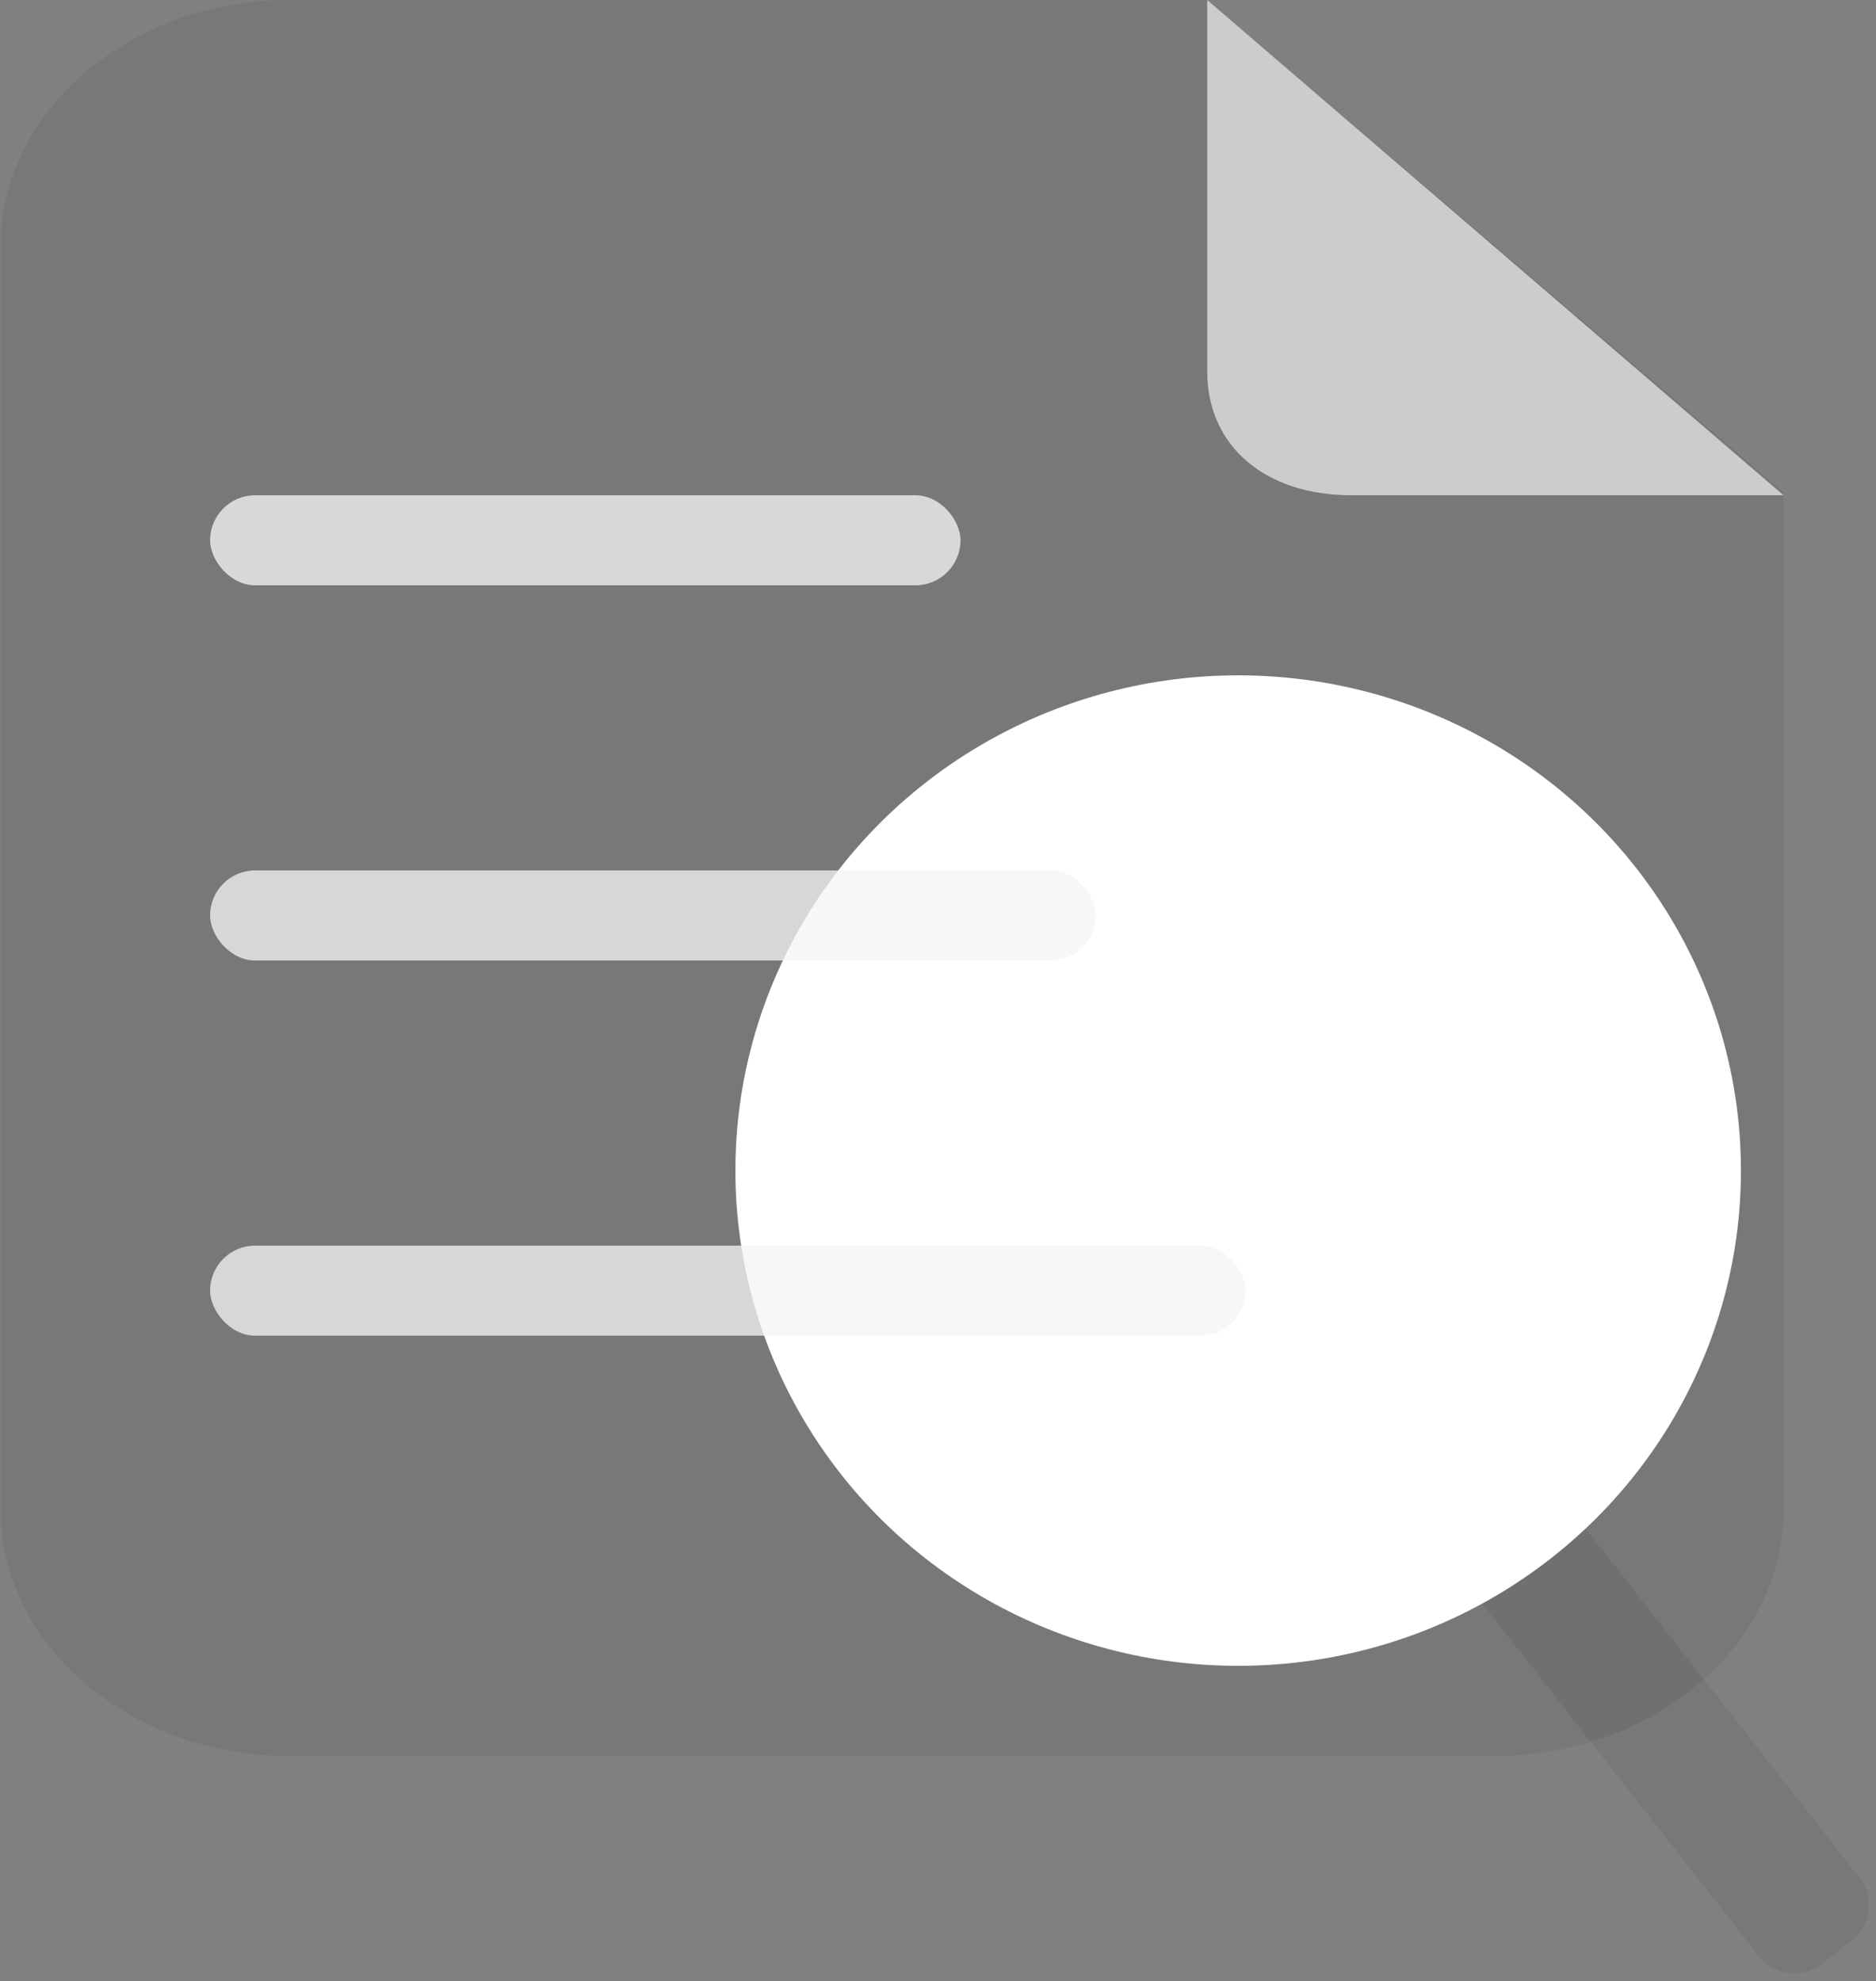 <?xml version="1.0" encoding="UTF-8"?>
<svg width="125px" height="132px" viewBox="0 0 125 132" version="1.1" xmlns="http://www.w3.org/2000/svg" xmlns:xlink="http://www.w3.org/1999/xlink">
    <rect x="0" y="0" width="125" height="132" fill="#808080" stroke="none"/>
    <!-- Generator: Sketch 58 (84663) - https://sketch.com -->
    <title>编组 13</title>
    <desc>Created with Sketch.</desc>
    <g id="网页" stroke="none" stroke-width="1" fill="none" fill-rule="evenodd">
        <g id="云盘备份-11" transform="translate(-1057, -474)">
            <g id="编组-13" transform="translate(1057, 474)">
                <g id="编组" transform="translate(0, -0)" fill-rule="nonzero">
                    <path d="M19.238,0 L80.438,0 L118.838,32.8 L118.838,100.6 C118.838,109.62 110.198,117 99.638,117 L19.238,117 C8.678,117 0.038,109.62 0.038,100.6 L0.038,16.4 C0.038,7.38 8.678,0 19.238,0 Z" id="形状" fill-opacity="0.06" fill="#000000"></path>
                    <path d="M80.438,0 L118.838,33 L90.037,33 C84.278,33 80.438,29.7 80.438,24.75 L80.438,0 Z" id="路径" fill="#FFFFFF" opacity="0.619"></path>
                </g>
                <rect id="矩形" fill="#D8D8D8" x="14" y="33" width="50" height="6" rx="3"></rect>
                <rect id="矩形" fill="#D8D8D8" x="14" y="58" width="59" height="6" rx="3"></rect>
                <rect id="矩形" fill="#D8D8D8" x="14" y="83" width="69" height="6" rx="3"></rect>
                <g id="编组-2" transform="translate(49, 45)">
                    <path d="M58.141,44.63 L60.638,44.635 C62.29,44.638 63.629,45.977 63.632,47.629 L63.706,86.902 C63.709,88.559 62.368,89.905 60.711,89.908 C60.708,89.908 60.704,89.908 60.7,89.908 L58.204,89.903 C56.551,89.9 55.212,88.561 55.209,86.909 L55.135,47.636 C55.132,45.979 56.473,44.633 58.13,44.63 C58.134,44.63 58.137,44.63 58.141,44.63 Z" id="矩形" fill-opacity="0.066" fill="#000000" transform="translate(59.421, 67.269) rotate(-38) translate(-59.421, -67.269) "></path>
                    <ellipse id="椭圆形" fill="#FFFFFF" cx="33.5" cy="33" rx="33.5" ry="33"></ellipse>
                </g>
                <rect id="矩形" fill="#D8D8D8" opacity="0.188" x="14" y="58" width="59" height="6" rx="3"></rect>
                <rect id="矩形" fill="#D8D8D8" opacity="0.188" x="14" y="83" width="69" height="6" rx="3"></rect>
            </g>
        </g>
    </g>
</svg>